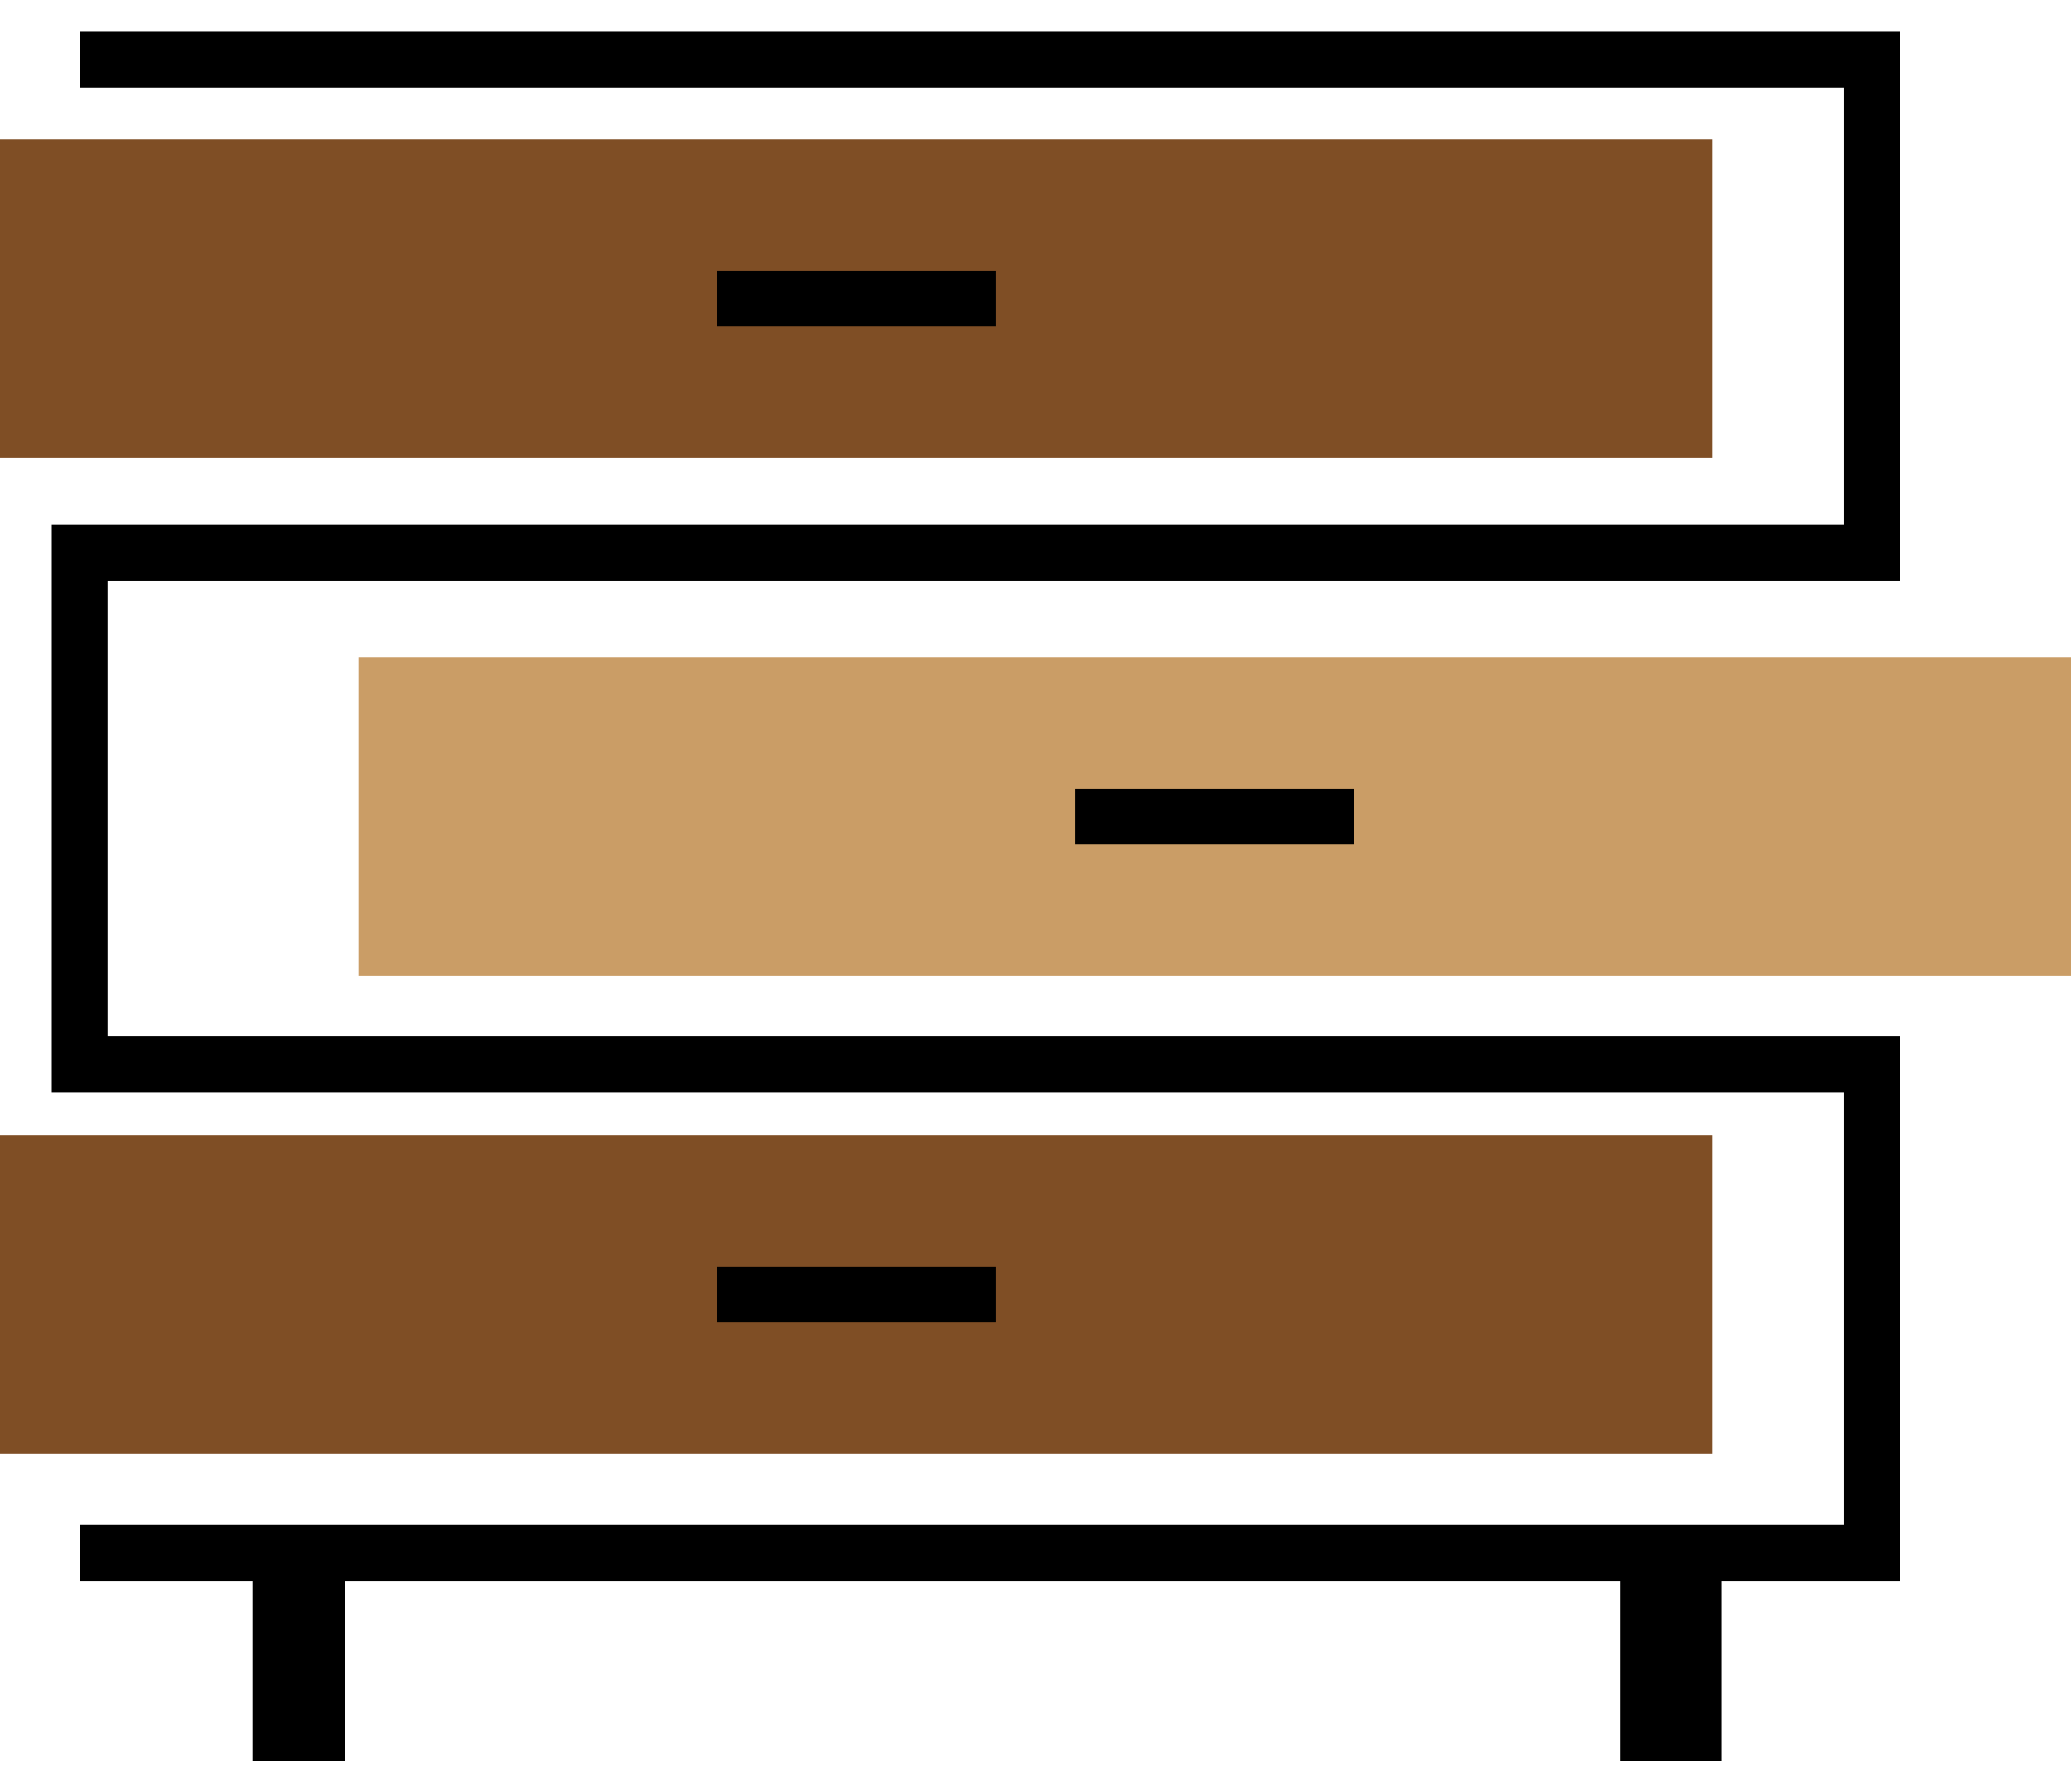 <svg width="52" height="45" viewBox="0 0 52 45" fill="none" xmlns="http://www.w3.org/2000/svg">
<rect y="3.5" width="43" height="8" fill="#7F4E25"/>
<rect y="28.5" width="43" height="8" fill="#7F4E25"/>
<rect x="9" y="16.5" width="43" height="8" fill="#CA9D66"/>
<path d="M2 1.5H47V13.88H2V26.723H47V38.988H42.534M2 38.988H7.038M7.038 38.988V43.5H7.954V38.988M7.038 38.988H7.954M7.954 38.988H41.389M41.389 38.988V43.5H42.534V38.988M41.389 38.988H42.534" stroke="black" stroke-width="1.4"/>
<path d="M18 7.5H25" stroke="black" stroke-width="1.4"/>
<path d="M18 32.5H25" stroke="black" stroke-width="1.4"/>
<path d="M27 20.5H34" stroke="black" stroke-width="1.4"/>
</svg>
